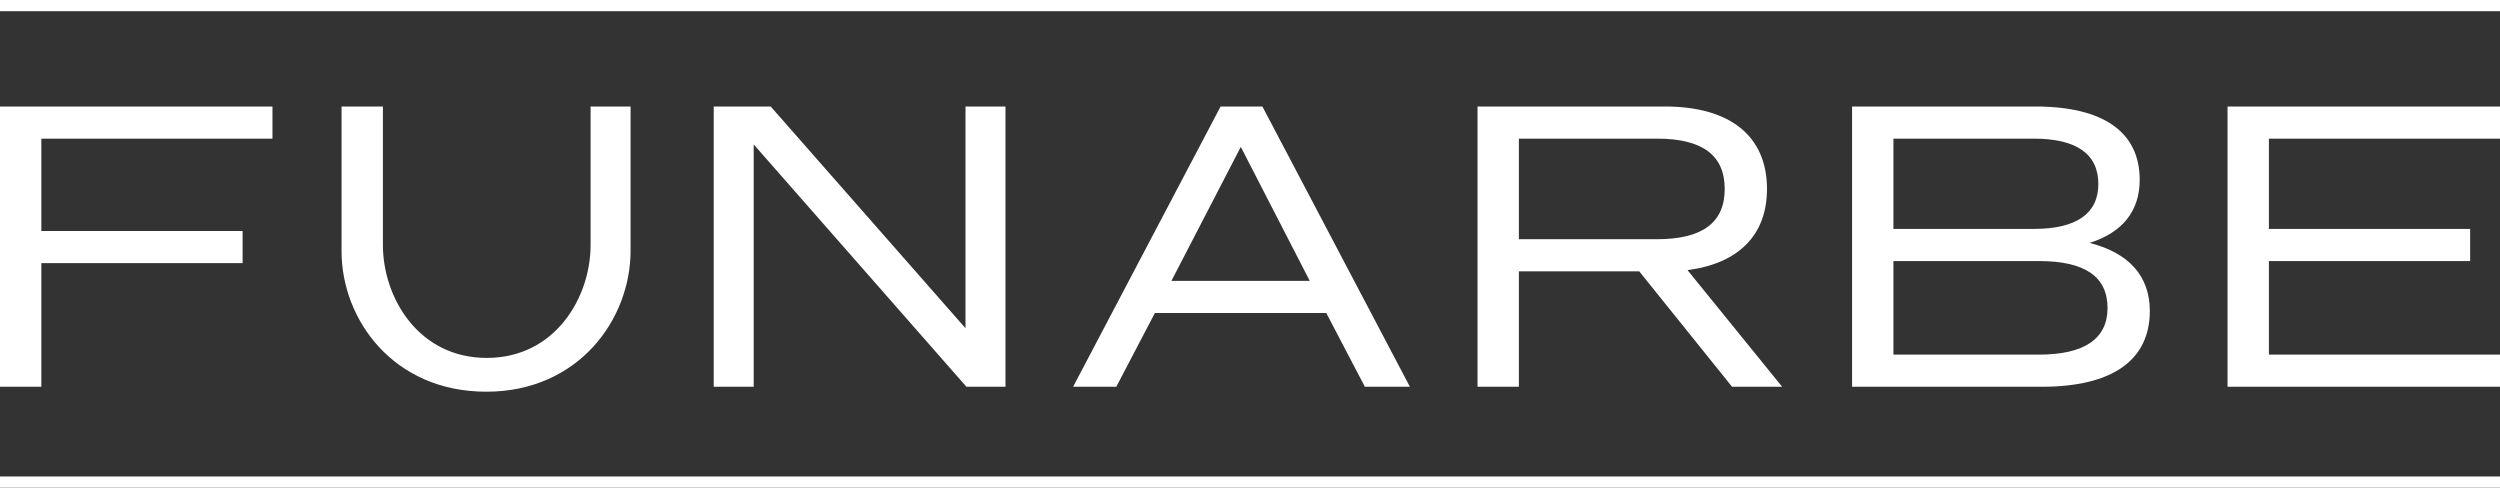 <svg width="446" height="87" viewBox="0 0 446 87" xmlns="http://www.w3.org/2000/svg"><rect x="0" y="0" width="446" height="87" fill="#333333" stroke="none"/><g fill="#fff"><path d="M48.607 24.735h-41.23v16.47h35.902v5.735h-35.902v22.058h-7.377v-49.998h48.607v5.735zm38.147 45.145c-16.557 0-25.82-12.852-25.82-25.057v-25.823h7.377v24.72c0 9.338 6.312 20.131 18.525 20.131 12.213 0 18.525-10.793 18.525-20.131v-24.72h7.131v25.749c0 12.205-9.262 25.131-25.738 25.131zm85.492-50.88h7.131v49.998h-6.967l-37.951-43.233v43.233h-7.131v-49.998h10.164l34.754 39.557v-39.557zm71.246 49.998l-6.885-13.161h-30.574l-6.885 13.161h-7.705l26.312-49.998h7.459l26.312 49.998h-8.033zm-22.131-42.792l-12.377 23.896h24.672l-12.295-23.896zm96.574 42.792h-8.934l-16.557-20.587h-21.476v20.587h-7.377v-49.998h33.443c11.639 0 18.197 5.294 18.197 14.705 0 8.235-5.082 13.308-14.18 14.485l16.885 20.808zm-46.967-44.263v17.94h24.672c8.033 0 12.049-2.941 12.049-8.97 0-6.029-4.016-8.97-12.049-8.97h-24.672zm101.82 18.602c6.967 1.765 10.738 5.882 10.738 12.132 0 8.823-6.721 13.529-19.262 13.529h-33.853v-49.998h32.705c12.131 0 18.607 4.559 18.607 13.088 0 5.588-3.115 9.411-8.934 11.249zm-35-18.602v16.102h25.082c7.541 0 11.475-2.72 11.475-8.014 0-5.367-3.934-8.088-11.475-8.088h-25.082zm25.984 38.528c8.033 0 12.213-2.794 12.213-8.308 0-5.588-4.016-8.382-12.213-8.382h-25.984v16.69h25.984zm82.23-38.528h-41.23v16.102h35.902v5.735h-35.902v16.69h41.23v5.735h-48.607v-49.998h48.607v5.735z"/><path d="M0 0h446v2h-446zM0 85h446v2h-446z"/></g></svg>